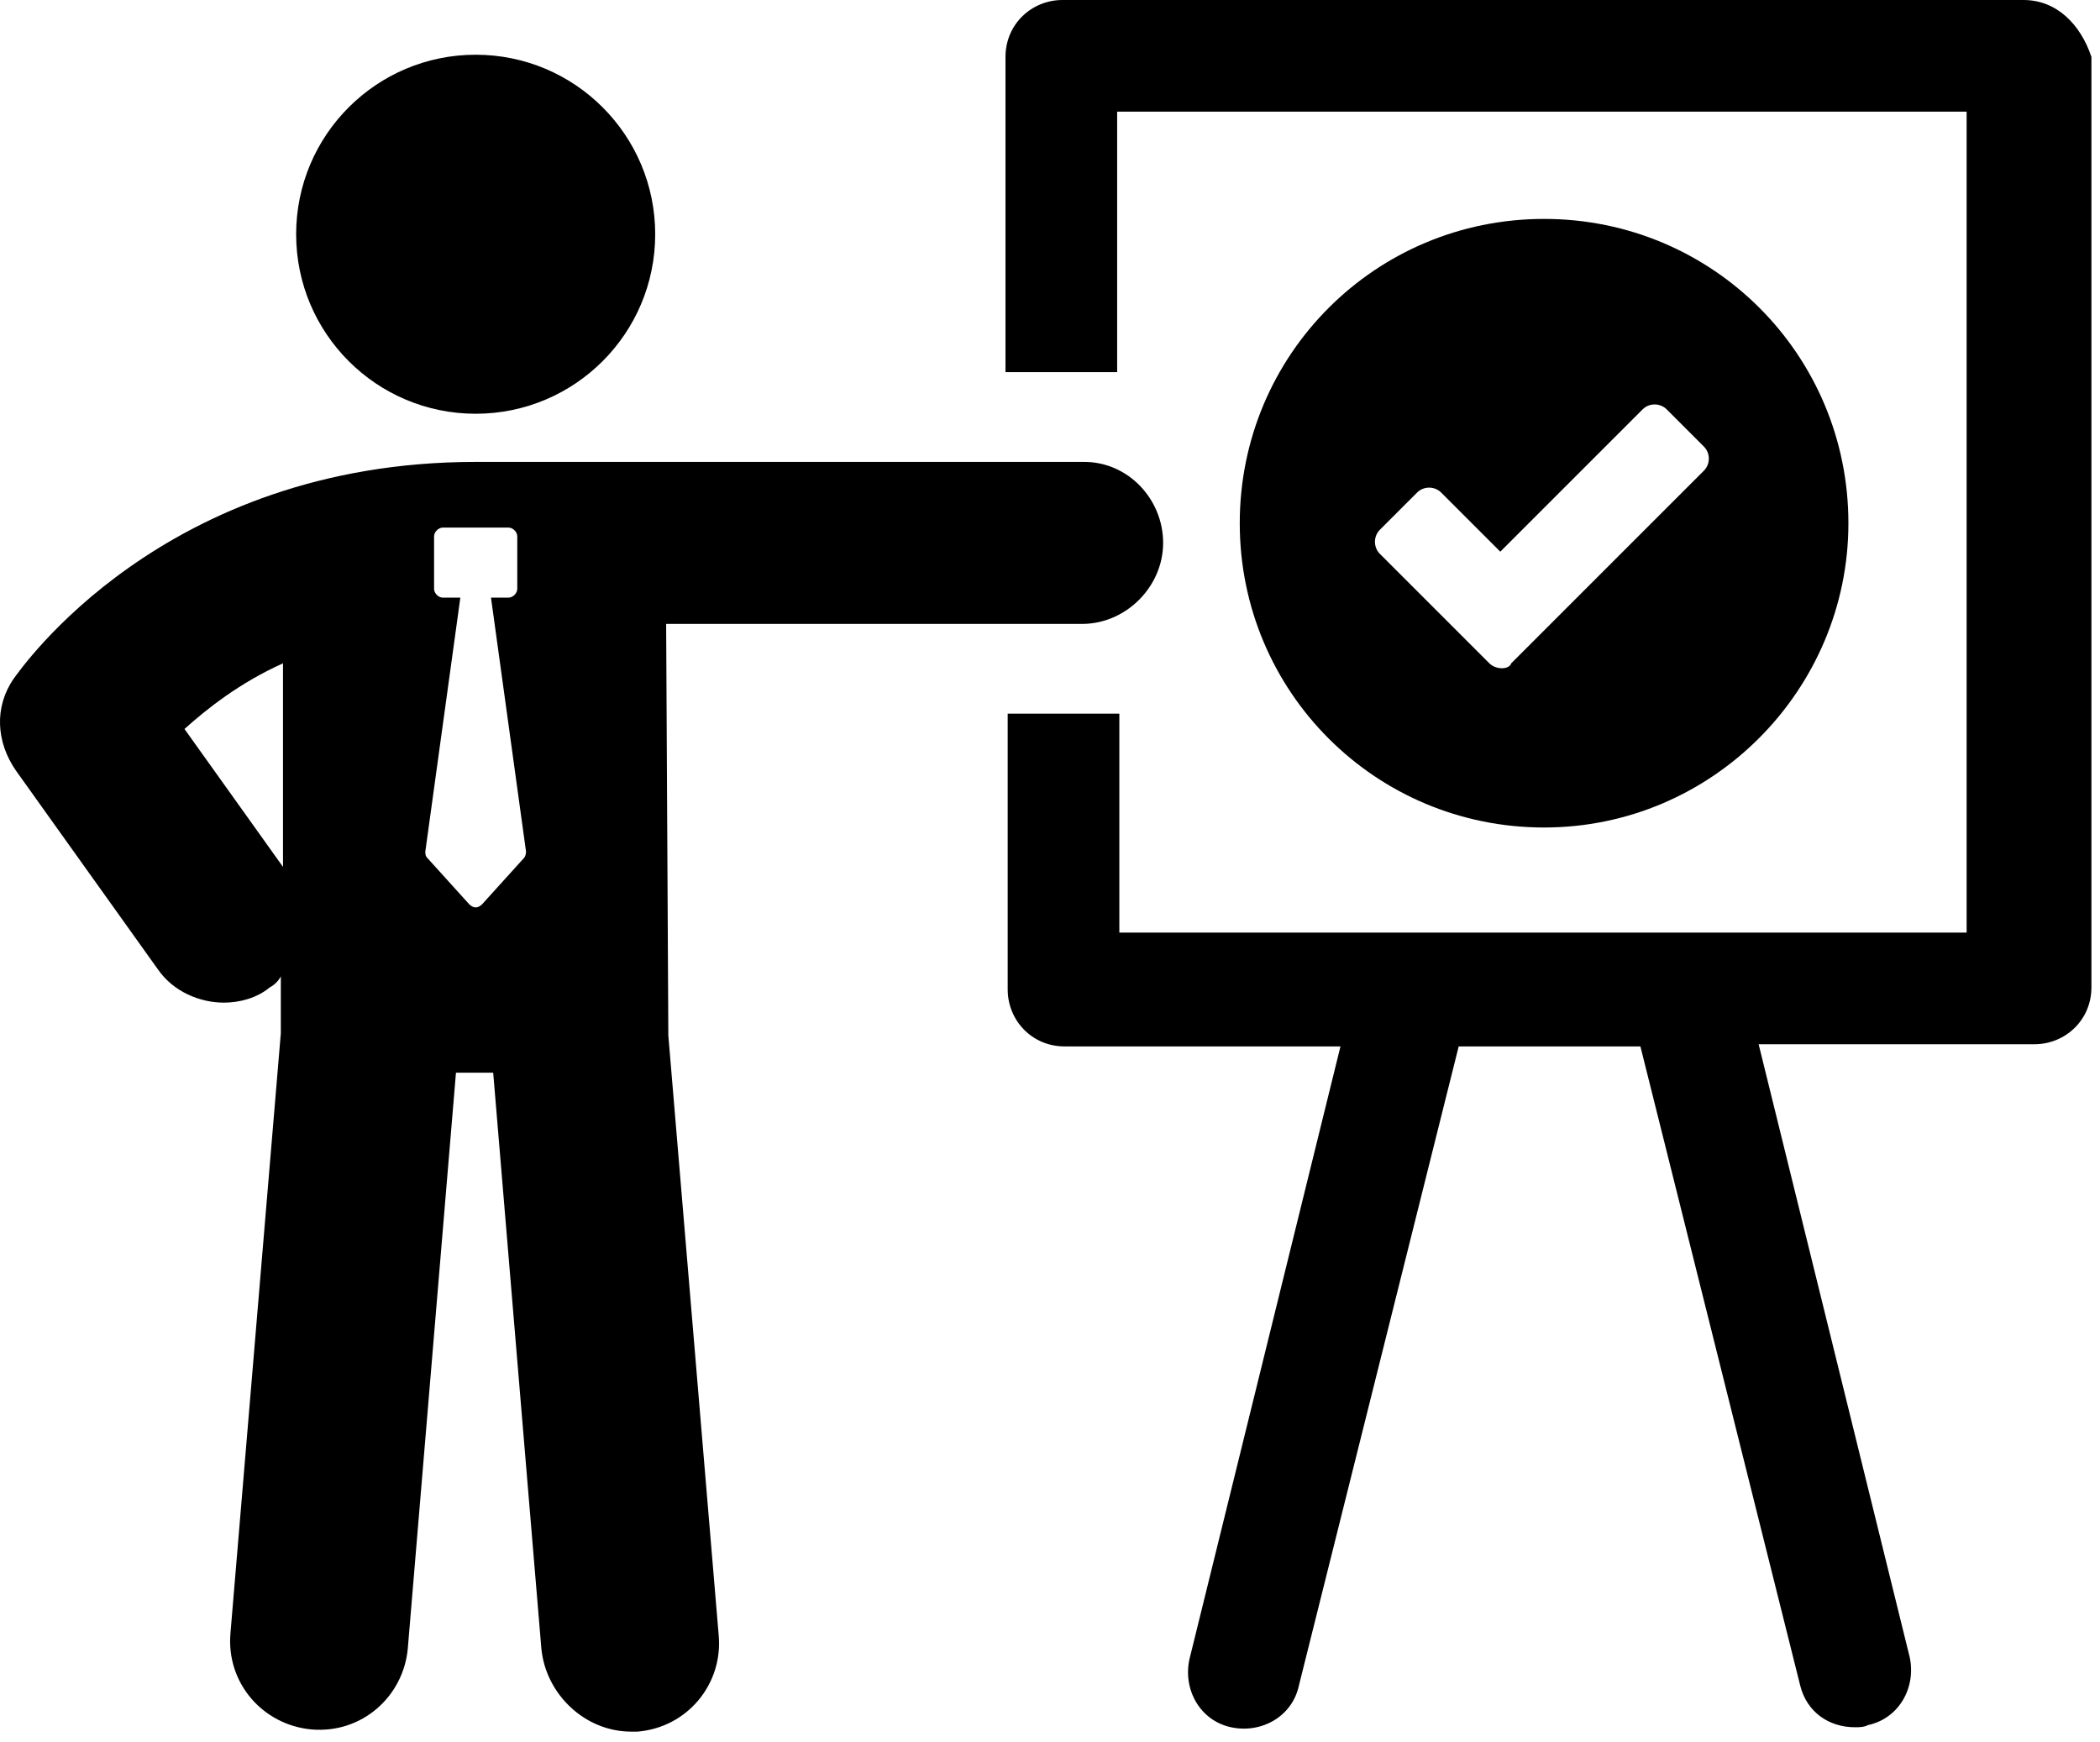 <svg width="47" height="39" viewBox="0 0 47 39" fill="none" xmlns="http://www.w3.org/2000/svg">
    <path d="M41.369 11.711C41.369 7.938 38.331 4.9 34.558 4.9C30.785 4.9 27.747 7.938 27.747 11.711C27.747 15.484 30.785 18.522 34.558 18.522C38.331 18.522 41.369 15.435 41.369 11.711ZM33.333 14.847L30.883 12.397C30.736 12.25 30.736 12.005 30.883 11.858L31.716 11.025C31.863 10.878 32.108 10.878 32.255 11.025L33.578 12.348L36.763 9.163C36.91 9.016 37.155 9.016 37.302 9.163L38.135 9.996C38.282 10.143 38.282 10.388 38.135 10.535L33.823 14.847C33.774 14.994 33.48 14.994 33.333 14.847Z"
          fill="black"/>
    <path d="M45.289 0H23.778C23.092 0 22.504 0.539 22.504 1.274V8.33H25.003V2.499H44.015V20.874H25.052V15.974H22.553V22.148C22.553 22.834 23.092 23.422 23.827 23.422H30.001L26.62 37.142C26.473 37.828 26.865 38.514 27.551 38.661C28.237 38.808 28.923 38.416 29.07 37.73L32.647 23.422H36.714L40.291 37.73C40.438 38.318 40.928 38.661 41.516 38.661C41.614 38.661 41.712 38.661 41.81 38.612C42.496 38.465 42.888 37.779 42.741 37.093L39.36 23.373H45.534C46.22 23.373 46.808 22.834 46.808 22.099V1.274C46.563 0.539 46.024 0 45.289 0Z"
          fill="black"/>
    <path d="M14.909 13.965H24.219C25.199 13.965 26.032 13.132 26.032 12.152C26.032 11.172 25.248 10.339 24.268 10.339H10.646C3.639 10.339 0.454 14.994 0.307 15.19C-0.134 15.827 -0.085 16.611 0.356 17.248L3.541 21.707C3.884 22.197 4.472 22.442 5.011 22.442C5.354 22.442 5.746 22.344 6.04 22.099C6.138 22.05 6.236 21.952 6.285 21.854V23.128L5.158 36.554C5.06 37.681 5.893 38.612 6.971 38.71C8.098 38.808 9.029 37.975 9.127 36.897L10.205 24.01H11.038L12.116 36.897C12.214 37.926 13.096 38.759 14.125 38.759C14.174 38.759 14.223 38.759 14.272 38.759C15.399 38.661 16.183 37.681 16.085 36.603L14.958 23.177L14.909 13.965ZM6.334 19.404L4.129 16.317C4.619 15.876 5.354 15.288 6.334 14.847V19.404ZM11.724 19.208L10.793 20.237C10.695 20.335 10.597 20.335 10.499 20.237L9.568 19.208C9.519 19.159 9.519 19.11 9.519 19.061L10.303 13.377H9.911C9.813 13.377 9.715 13.279 9.715 13.181V12.005C9.715 11.907 9.813 11.809 9.911 11.809H11.381C11.479 11.809 11.577 11.907 11.577 12.005V13.181C11.577 13.279 11.479 13.377 11.381 13.377H10.989L11.773 19.061C11.773 19.061 11.773 19.159 11.724 19.208Z"
          fill="black"/>
    <path d="M10.646 9.261C12.866 9.261 14.664 7.462 14.664 5.243C14.664 3.024 12.866 1.225 10.646 1.225C8.427 1.225 6.628 3.024 6.628 5.243C6.628 7.462 8.427 9.261 10.646 9.261Z"
          fill="black"/>
</svg>
